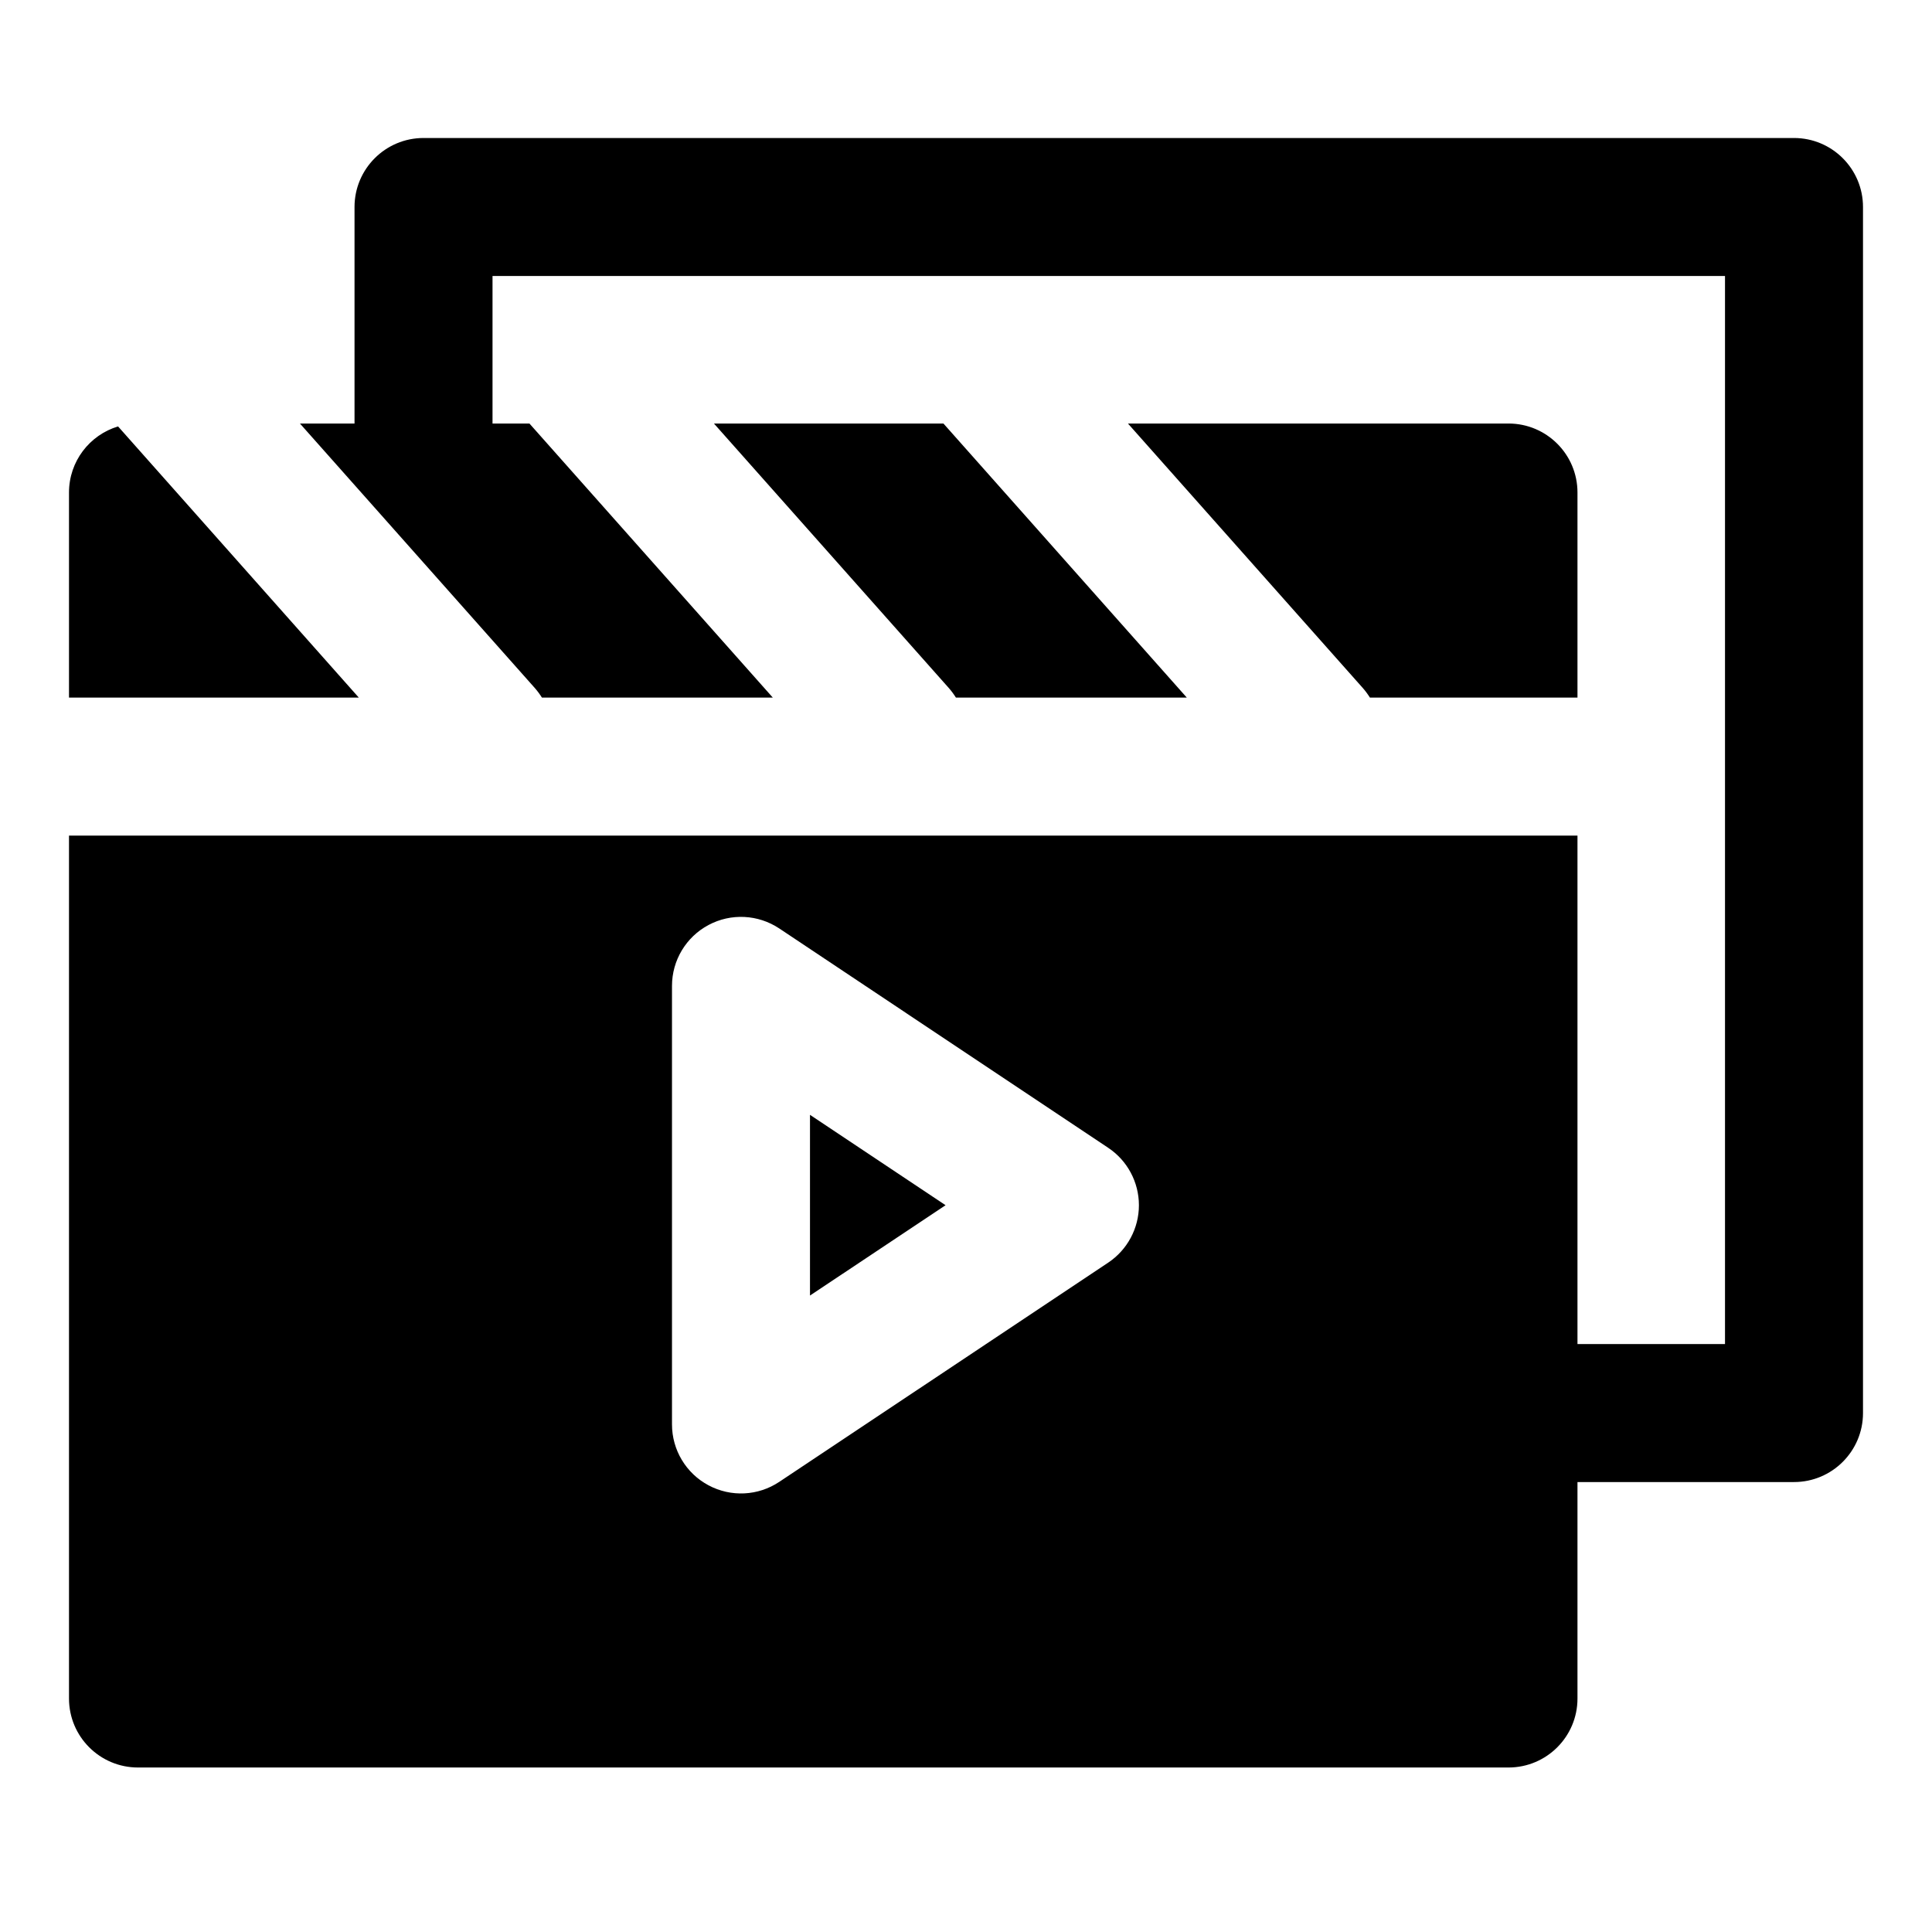 <svg width="28" height="28" viewBox="0 0 28 28" fill="none" xmlns="http://www.w3.org/2000/svg">
<path fill-rule="evenodd" clip-rule="evenodd" d="M5.138 3C5.138 2.448 5.586 2 6.138 2H26C26.552 2 27 2.448 27 3V20.479C27 21.031 26.552 21.479 26 21.479H22.862V24.616C22.862 25.169 22.414 25.616 21.862 25.616H2C1.448 25.616 1 25.169 1 24.616V12.11H22.862V19.479H25V4H14H7.138V6.138H7.673L11.2 10.11H7.854C7.823 10.061 7.788 10.013 7.748 9.968L4.347 6.138H5.138V3ZM1.711 6.18C1.299 6.304 1 6.686 1 7.138V10.11H5.2L1.711 6.18ZM10.347 6.138L13.748 9.968C13.788 10.013 13.823 10.061 13.854 10.11H17.2L13.673 6.138H10.347ZM16.347 6.138L19.748 9.968C19.788 10.013 19.823 10.061 19.854 10.11H22.862V7.138C22.862 6.585 22.414 6.138 21.862 6.138H16.347ZM11.294 13.456C10.987 13.252 10.593 13.232 10.268 13.406C9.942 13.58 9.739 13.919 9.739 14.288V20.644C9.739 21.013 9.942 21.352 10.268 21.526C10.593 21.7 10.987 21.681 11.294 21.476L16.061 18.299C16.339 18.113 16.506 17.801 16.506 17.467C16.506 17.133 16.339 16.82 16.061 16.635L11.294 13.456ZM11.739 18.776V16.157L13.704 17.467L11.739 18.776Z" fill="black"/>
</svg>
